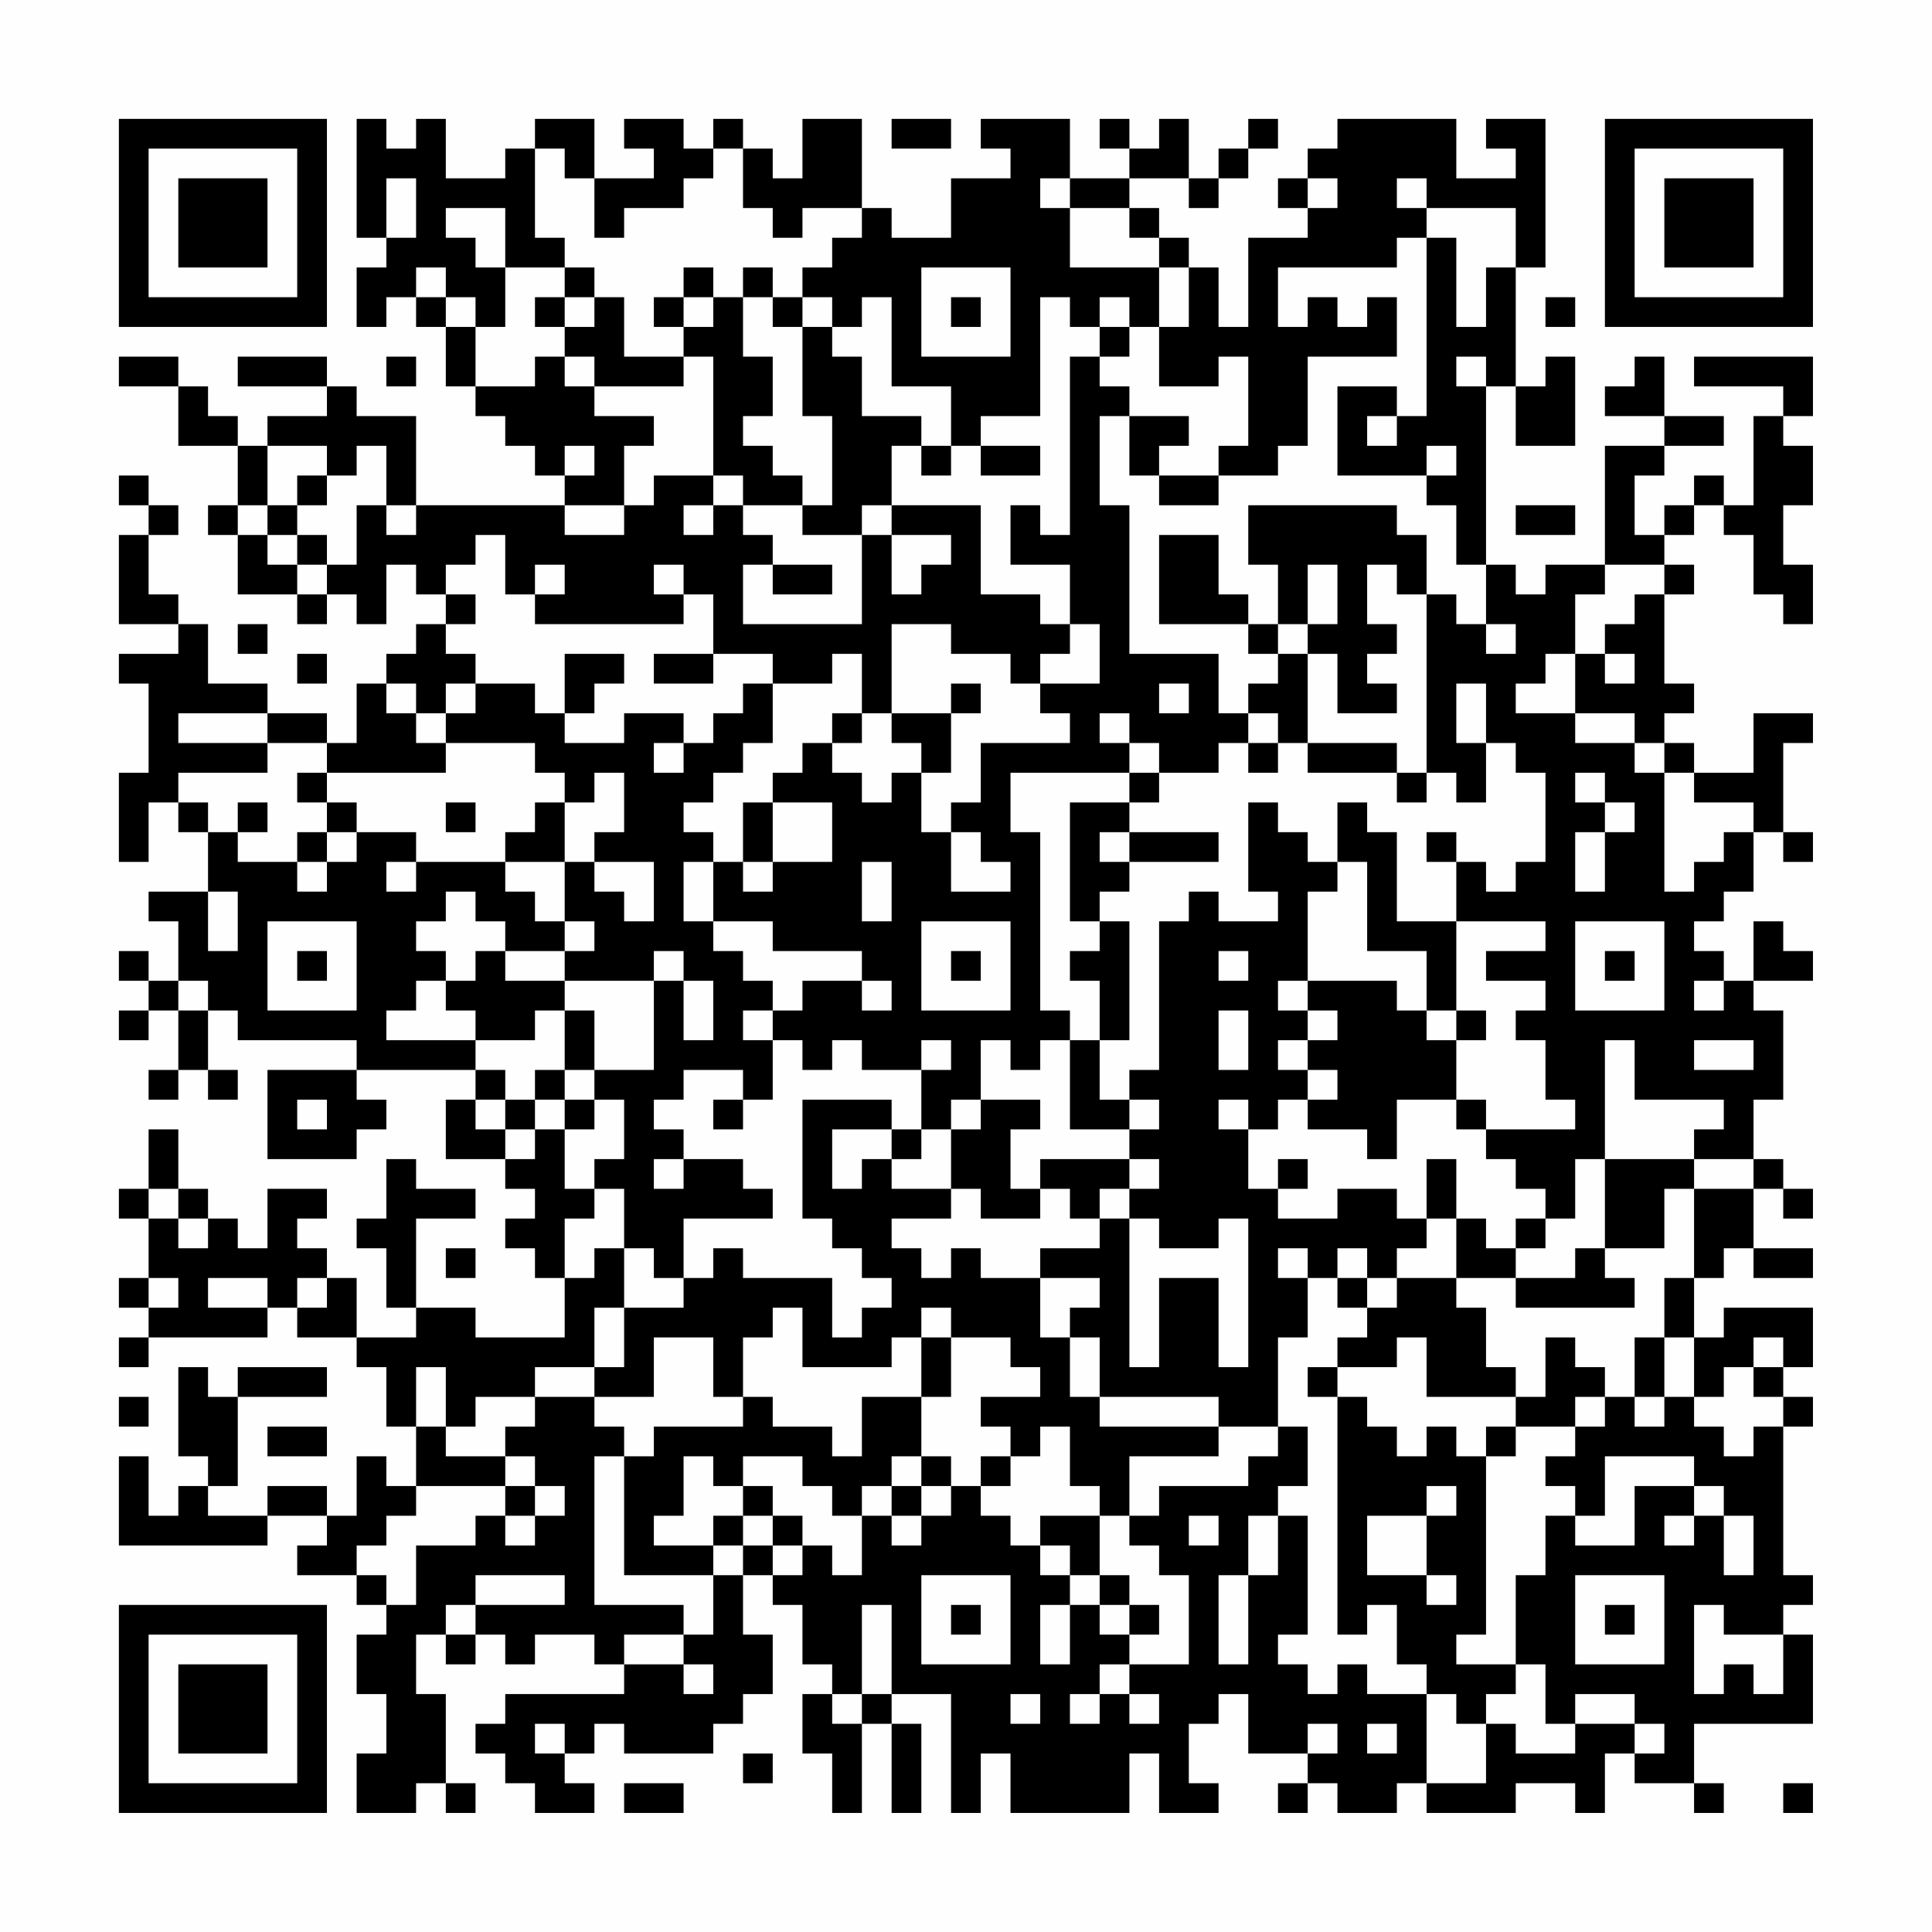 <?xml version="1.0" encoding="UTF-8"?>
<svg xmlns="http://www.w3.org/2000/svg" version="1.1" width="300" height="300" viewBox="0 0 300 300"><rect x="0" y="0" width="300" height="300" fill="#fefefe"/><g transform="scale(4.615)"><g transform="translate(4,4)"><path fill-rule="evenodd" d="M8 0L8 4L9 4L9 5L8 5L8 7L9 7L9 6L10 6L10 7L11 7L11 9L12 9L12 10L13 10L13 11L14 11L14 12L15 12L15 13L10 13L10 10L8 10L8 9L7 9L7 8L4 8L4 9L7 9L7 10L5 10L5 11L4 11L4 10L3 10L3 9L2 9L2 8L0 8L0 9L2 9L2 11L4 11L4 13L3 13L3 14L4 14L4 16L6 16L6 17L7 17L7 16L8 16L8 17L9 17L9 15L10 15L10 16L11 16L11 17L10 17L10 18L9 18L9 19L8 19L8 21L7 21L7 20L5 20L5 19L3 19L3 17L2 17L2 16L1 16L1 14L2 14L2 13L1 13L1 12L0 12L0 13L1 13L1 14L0 14L0 17L2 17L2 18L0 18L0 19L1 19L1 22L0 22L0 25L1 25L1 23L2 23L2 24L3 24L3 26L1 26L1 27L2 27L2 29L1 29L1 28L0 28L0 29L1 29L1 30L0 30L0 31L1 31L1 30L2 30L2 32L1 32L1 33L2 33L2 32L3 32L3 33L4 33L4 32L3 32L3 30L4 30L4 31L8 31L8 32L5 32L5 35L8 35L8 34L9 34L9 33L8 33L8 32L12 32L12 33L11 33L11 35L13 35L13 36L14 36L14 37L13 37L13 38L14 38L14 39L15 39L15 41L12 41L12 40L10 40L10 37L12 37L12 36L10 36L10 35L9 35L9 37L8 37L8 38L9 38L9 40L10 40L10 41L8 41L8 39L7 39L7 38L6 38L6 37L7 37L7 36L5 36L5 38L4 38L4 37L3 37L3 36L2 36L2 34L1 34L1 36L0 36L0 37L1 37L1 39L0 39L0 40L1 40L1 41L0 41L0 42L1 42L1 41L5 41L5 40L6 40L6 41L8 41L8 42L9 42L9 44L10 44L10 46L9 46L9 45L8 45L8 47L7 47L7 46L5 46L5 47L3 47L3 46L4 46L4 43L7 43L7 42L4 42L4 43L3 43L3 42L2 42L2 45L3 45L3 46L2 46L2 47L1 47L1 45L0 45L0 48L5 48L5 47L7 47L7 48L6 48L6 49L8 49L8 50L9 50L9 51L8 51L8 53L9 53L9 55L8 55L8 57L10 57L10 56L11 56L11 57L12 57L12 56L11 56L11 53L10 53L10 51L11 51L11 52L12 52L12 51L13 51L13 52L14 52L14 51L16 51L16 52L17 52L17 53L13 53L13 54L12 54L12 55L13 55L13 56L14 56L14 57L16 57L16 56L15 56L15 55L16 55L16 54L17 54L17 55L20 55L20 54L21 54L21 53L22 53L22 51L21 51L21 49L22 49L22 50L23 50L23 52L24 52L24 53L23 53L23 55L24 55L24 57L25 57L25 54L26 54L26 57L27 57L27 54L26 54L26 53L28 53L28 57L29 57L29 55L30 55L30 57L34 57L34 55L35 55L35 57L37 57L37 56L36 56L36 54L37 54L37 53L38 53L38 55L40 55L40 56L39 56L39 57L40 57L40 56L41 56L41 57L43 57L43 56L44 56L44 57L47 57L47 56L49 56L49 57L50 57L50 55L51 55L51 56L53 56L53 57L54 57L54 56L53 56L53 54L57 54L57 51L56 51L56 50L57 50L57 49L56 49L56 44L57 44L57 43L56 43L56 42L57 42L57 40L54 40L54 41L53 41L53 39L54 39L54 38L55 38L55 39L57 39L57 38L55 38L55 36L56 36L56 37L57 37L57 36L56 36L56 35L55 35L55 33L56 33L56 30L55 30L55 29L57 29L57 28L56 28L56 27L55 27L55 29L54 29L54 28L53 28L53 27L54 27L54 26L55 26L55 24L56 24L56 25L57 25L57 24L56 24L56 21L57 21L57 20L55 20L55 22L53 22L53 21L52 21L52 20L53 20L53 19L52 19L52 16L53 16L53 15L52 15L52 14L53 14L53 13L54 13L54 14L55 14L55 16L56 16L56 17L57 17L57 15L56 15L56 13L57 13L57 11L56 11L56 10L57 10L57 8L53 8L53 9L56 9L56 10L55 10L55 13L54 13L54 12L53 12L53 13L52 13L52 14L51 14L51 12L52 12L52 11L54 11L54 10L52 10L52 8L51 8L51 9L50 9L50 10L52 10L52 11L50 11L50 15L48 15L48 16L47 16L47 15L46 15L46 9L47 9L47 11L49 11L49 8L48 8L48 9L47 9L47 5L48 5L48 0L46 0L46 1L47 1L47 2L45 2L45 0L41 0L41 1L40 1L40 2L39 2L39 3L40 3L40 4L38 4L38 7L37 7L37 5L36 5L36 4L35 4L35 3L34 3L34 2L36 2L36 3L37 3L37 2L38 2L38 1L39 1L39 0L38 0L38 1L37 1L37 2L36 2L36 0L35 0L35 1L34 1L34 0L33 0L33 1L34 1L34 2L32 2L32 0L29 0L29 1L30 1L30 2L28 2L28 4L26 4L26 3L25 3L25 0L23 0L23 2L22 2L22 1L21 1L21 0L20 0L20 1L19 1L19 0L17 0L17 1L18 1L18 2L16 2L16 0L14 0L14 1L13 1L13 2L11 2L11 0L10 0L10 1L9 1L9 0ZM26 0L26 1L28 1L28 0ZM14 1L14 4L15 4L15 5L13 5L13 3L11 3L11 4L12 4L12 5L13 5L13 7L12 7L12 6L11 6L11 5L10 5L10 6L11 6L11 7L12 7L12 9L14 9L14 8L15 8L15 9L16 9L16 10L18 10L18 11L17 11L17 13L15 13L15 14L17 14L17 13L18 13L18 12L20 12L20 13L19 13L19 14L20 14L20 13L21 13L21 14L22 14L22 15L21 15L21 17L25 17L25 14L26 14L26 16L27 16L27 15L28 15L28 14L26 14L26 13L29 13L29 16L31 16L31 17L32 17L32 18L31 18L31 19L30 19L30 18L28 18L28 17L26 17L26 20L25 20L25 18L24 18L24 19L22 19L22 18L20 18L20 16L19 16L19 15L18 15L18 16L19 16L19 17L14 17L14 16L15 16L15 15L14 15L14 16L13 16L13 14L12 14L12 15L11 15L11 16L12 16L12 17L11 17L11 18L12 18L12 19L11 19L11 20L10 20L10 19L9 19L9 20L10 20L10 21L11 21L11 22L7 22L7 21L5 21L5 20L2 20L2 21L5 21L5 22L2 22L2 23L3 23L3 24L4 24L4 25L6 25L6 26L7 26L7 25L8 25L8 24L10 24L10 25L9 25L9 26L10 26L10 25L13 25L13 26L14 26L14 27L15 27L15 28L13 28L13 27L12 27L12 26L11 26L11 27L10 27L10 28L11 28L11 29L10 29L10 30L9 30L9 31L12 31L12 32L13 32L13 33L12 33L12 34L13 34L13 35L14 35L14 34L15 34L15 36L16 36L16 37L15 37L15 39L16 39L16 38L17 38L17 40L16 40L16 42L14 42L14 43L12 43L12 44L11 44L11 42L10 42L10 44L11 44L11 45L13 45L13 46L10 46L10 47L9 47L9 48L8 48L8 49L9 49L9 50L10 50L10 48L12 48L12 47L13 47L13 48L14 48L14 47L15 47L15 46L14 46L14 45L13 45L13 44L14 44L14 43L16 43L16 44L17 44L17 45L16 45L16 50L19 50L19 51L17 51L17 52L19 52L19 53L20 53L20 52L19 52L19 51L20 51L20 49L21 49L21 48L22 48L22 49L23 49L23 48L24 48L24 49L25 49L25 47L26 47L26 48L27 48L27 47L28 47L28 46L29 46L29 47L30 47L30 48L31 48L31 49L32 49L32 50L31 50L31 52L32 52L32 50L33 50L33 51L34 51L34 52L33 52L33 53L32 53L32 54L33 54L33 53L34 53L34 54L35 54L35 53L34 53L34 52L36 52L36 49L35 49L35 48L34 48L34 47L35 47L35 46L38 46L38 45L39 45L39 44L40 44L40 46L39 46L39 47L38 47L38 49L37 49L37 52L38 52L38 49L39 49L39 47L40 47L40 51L39 51L39 52L40 52L40 53L41 53L41 52L42 52L42 53L44 53L44 56L46 56L46 54L47 54L47 55L49 55L49 54L51 54L51 55L52 55L52 54L51 54L51 53L49 53L49 54L48 54L48 52L47 52L47 49L48 49L48 47L49 47L49 48L51 48L51 46L53 46L53 47L52 47L52 48L53 48L53 47L54 47L54 49L55 49L55 47L54 47L54 46L53 46L53 45L50 45L50 47L49 47L49 46L48 46L48 45L49 45L49 44L50 44L50 43L51 43L51 44L52 44L52 43L53 43L53 44L54 44L54 45L55 45L55 44L56 44L56 43L55 43L55 42L56 42L56 41L55 41L55 42L54 42L54 43L53 43L53 41L52 41L52 39L53 39L53 36L55 36L55 35L53 35L53 34L54 34L54 33L51 33L51 31L50 31L50 35L49 35L49 37L48 37L48 36L47 36L47 35L46 35L46 34L49 34L49 33L48 33L48 31L47 31L47 30L48 30L48 29L46 29L46 28L48 28L48 27L45 27L45 25L46 25L46 26L47 26L47 25L48 25L48 22L47 22L47 21L46 21L46 19L45 19L45 21L46 21L46 23L45 23L45 22L44 22L44 16L45 16L45 17L46 17L46 18L47 18L47 17L46 17L46 15L45 15L45 13L44 13L44 12L45 12L45 11L44 11L44 12L41 12L41 9L43 9L43 10L42 10L42 11L43 11L43 10L44 10L44 4L45 4L45 7L46 7L46 5L47 5L47 3L44 3L44 2L43 2L43 3L44 3L44 4L43 4L43 5L39 5L39 7L40 7L40 6L41 6L41 7L42 7L42 6L43 6L43 8L40 8L40 11L39 11L39 12L37 12L37 11L38 11L38 8L37 8L37 9L35 9L35 7L36 7L36 5L35 5L35 4L34 4L34 3L32 3L32 2L31 2L31 3L32 3L32 5L35 5L35 7L34 7L34 6L33 6L33 7L32 7L32 6L31 6L31 10L29 10L29 11L28 11L28 9L26 9L26 6L25 6L25 7L24 7L24 6L23 6L23 5L24 5L24 4L25 4L25 3L23 3L23 4L22 4L22 3L21 3L21 1L20 1L20 2L19 2L19 3L17 3L17 4L16 4L16 2L15 2L15 1ZM9 2L9 4L10 4L10 2ZM40 2L40 3L41 3L41 2ZM15 5L15 6L14 6L14 7L15 7L15 8L16 8L16 9L19 9L19 8L20 8L20 12L21 12L21 13L23 13L23 14L25 14L25 13L26 13L26 11L27 11L27 12L28 12L28 11L27 11L27 10L25 10L25 8L24 8L24 7L23 7L23 6L22 6L22 5L21 5L21 6L20 6L20 5L19 5L19 6L18 6L18 7L19 7L19 8L17 8L17 6L16 6L16 5ZM27 5L27 8L30 8L30 5ZM15 6L15 7L16 7L16 6ZM19 6L19 7L20 7L20 6ZM21 6L21 8L22 8L22 10L21 10L21 11L22 11L22 12L23 12L23 13L24 13L24 10L23 10L23 7L22 7L22 6ZM28 6L28 7L29 7L29 6ZM48 6L48 7L49 7L49 6ZM33 7L33 8L32 8L32 14L31 14L31 13L30 13L30 15L32 15L32 17L33 17L33 19L31 19L31 20L32 20L32 21L29 21L29 23L28 23L28 24L27 24L27 22L28 22L28 20L29 20L29 19L28 19L28 20L26 20L26 21L27 21L27 22L26 22L26 23L25 23L25 22L24 22L24 21L25 21L25 20L24 20L24 21L23 21L23 22L22 22L22 23L21 23L21 25L20 25L20 24L19 24L19 23L20 23L20 22L21 22L21 21L22 21L22 19L21 19L21 20L20 20L20 21L19 21L19 20L17 20L17 21L15 21L15 20L16 20L16 19L17 19L17 18L15 18L15 20L14 20L14 19L12 19L12 20L11 20L11 21L14 21L14 22L15 22L15 23L14 23L14 24L13 24L13 25L15 25L15 27L16 27L16 28L15 28L15 29L13 29L13 28L12 28L12 29L11 29L11 30L12 30L12 31L14 31L14 30L15 30L15 32L14 32L14 33L13 33L13 34L14 34L14 33L15 33L15 34L16 34L16 33L17 33L17 35L16 35L16 36L17 36L17 38L18 38L18 39L19 39L19 40L17 40L17 42L16 42L16 43L18 43L18 41L20 41L20 43L21 43L21 44L18 44L18 45L17 45L17 49L20 49L20 48L21 48L21 47L22 47L22 48L23 48L23 47L22 47L22 46L21 46L21 45L23 45L23 46L24 46L24 47L25 47L25 46L26 46L26 47L27 47L27 46L28 46L28 45L27 45L27 43L28 43L28 41L30 41L30 42L31 42L31 43L29 43L29 44L30 44L30 45L29 45L29 46L30 46L30 45L31 45L31 44L32 44L32 46L33 46L33 47L31 47L31 48L32 48L32 49L33 49L33 50L34 50L34 51L35 51L35 50L34 50L34 49L33 49L33 47L34 47L34 45L37 45L37 44L39 44L39 41L40 41L40 39L41 39L41 40L42 40L42 41L41 41L41 42L40 42L40 43L41 43L41 51L42 51L42 50L43 50L43 52L44 52L44 53L45 53L45 54L46 54L46 53L47 53L47 52L45 52L45 51L46 51L46 45L47 45L47 44L49 44L49 43L50 43L50 42L49 42L49 41L48 41L48 43L47 43L47 42L46 42L46 40L45 40L45 39L47 39L47 40L51 40L51 39L50 39L50 38L52 38L52 36L53 36L53 35L50 35L50 38L49 38L49 39L47 39L47 38L48 38L48 37L47 37L47 38L46 38L46 37L45 37L45 35L44 35L44 37L43 37L43 36L41 36L41 37L39 37L39 36L40 36L40 35L39 35L39 36L38 36L38 34L39 34L39 33L40 33L40 34L42 34L42 35L43 35L43 33L45 33L45 34L46 34L46 33L45 33L45 31L46 31L46 30L45 30L45 27L43 27L43 24L42 24L42 23L41 23L41 25L40 25L40 24L39 24L39 23L38 23L38 26L39 26L39 27L37 27L37 26L36 26L36 27L35 27L35 32L34 32L34 33L33 33L33 31L34 31L34 27L33 27L33 26L34 26L34 25L37 25L37 24L34 24L34 23L35 23L35 22L37 22L37 21L38 21L38 22L39 22L39 21L40 21L40 22L43 22L43 23L44 23L44 22L43 22L43 21L40 21L40 18L41 18L41 20L43 20L43 19L42 19L42 18L43 18L43 17L42 17L42 15L43 15L43 16L44 16L44 14L43 14L43 13L38 13L38 15L39 15L39 17L38 17L38 16L37 16L37 14L35 14L35 17L38 17L38 18L39 18L39 19L38 19L38 20L37 20L37 18L34 18L34 13L33 13L33 10L34 10L34 12L35 12L35 13L37 13L37 12L35 12L35 11L36 11L36 10L34 10L34 9L33 9L33 8L34 8L34 7ZM9 8L9 9L10 9L10 8ZM45 8L45 9L46 9L46 8ZM5 11L5 13L4 13L4 14L5 14L5 15L6 15L6 16L7 16L7 15L8 15L8 13L9 13L9 14L10 14L10 13L9 13L9 11L8 11L8 12L7 12L7 11ZM15 11L15 12L16 12L16 11ZM29 11L29 12L31 12L31 11ZM6 12L6 13L5 13L5 14L6 14L6 15L7 15L7 14L6 14L6 13L7 13L7 12ZM47 13L47 14L49 14L49 13ZM22 15L22 16L24 16L24 15ZM40 15L40 17L39 17L39 18L40 18L40 17L41 17L41 15ZM50 15L50 16L49 16L49 18L48 18L48 19L47 19L47 20L49 20L49 21L51 21L51 22L52 22L52 26L53 26L53 25L54 25L54 24L55 24L55 23L53 23L53 22L52 22L52 21L51 21L51 20L49 20L49 18L50 18L50 19L51 19L51 18L50 18L50 17L51 17L51 16L52 16L52 15ZM4 17L4 18L5 18L5 17ZM6 18L6 19L7 19L7 18ZM18 18L18 19L20 19L20 18ZM35 19L35 20L36 20L36 19ZM33 20L33 21L34 21L34 22L30 22L30 24L31 24L31 30L32 30L32 31L31 31L31 32L30 32L30 31L29 31L29 33L28 33L28 34L27 34L27 32L28 32L28 31L27 31L27 32L25 32L25 31L24 31L24 32L23 32L23 31L22 31L22 30L23 30L23 29L25 29L25 30L26 30L26 29L25 29L25 28L22 28L22 27L20 27L20 25L19 25L19 27L20 27L20 28L21 28L21 29L22 29L22 30L21 30L21 31L22 31L22 33L21 33L21 32L19 32L19 33L18 33L18 34L19 34L19 35L18 35L18 36L19 36L19 35L21 35L21 36L22 36L22 37L19 37L19 39L20 39L20 38L21 38L21 39L24 39L24 41L25 41L25 40L26 40L26 39L25 39L25 38L24 38L24 37L23 37L23 33L26 33L26 34L24 34L24 36L25 36L25 35L26 35L26 36L28 36L28 37L26 37L26 38L27 38L27 39L28 39L28 38L29 38L29 39L31 39L31 41L32 41L32 43L33 43L33 44L37 44L37 43L33 43L33 41L32 41L32 40L33 40L33 39L31 39L31 38L33 38L33 37L34 37L34 42L35 42L35 39L37 39L37 42L38 42L38 37L37 37L37 38L35 38L35 37L34 37L34 36L35 36L35 35L34 35L34 34L35 34L35 33L34 33L34 34L32 34L32 31L33 31L33 29L32 29L32 28L33 28L33 27L32 27L32 23L34 23L34 22L35 22L35 21L34 21L34 20ZM38 20L38 21L39 21L39 20ZM18 21L18 22L19 22L19 21ZM6 22L6 23L7 23L7 24L6 24L6 25L7 25L7 24L8 24L8 23L7 23L7 22ZM16 22L16 23L15 23L15 25L16 25L16 26L17 26L17 27L18 27L18 25L16 25L16 24L17 24L17 22ZM49 22L49 23L50 23L50 24L49 24L49 26L50 26L50 24L51 24L51 23L50 23L50 22ZM4 23L4 24L5 24L5 23ZM11 23L11 24L12 24L12 23ZM22 23L22 25L21 25L21 26L22 26L22 25L24 25L24 23ZM28 24L28 26L30 26L30 25L29 25L29 24ZM33 24L33 25L34 25L34 24ZM44 24L44 25L45 25L45 24ZM25 25L25 27L26 27L26 25ZM41 25L41 26L40 26L40 29L39 29L39 30L40 30L40 31L39 31L39 32L40 32L40 33L41 33L41 32L40 32L40 31L41 31L41 30L40 30L40 29L43 29L43 30L44 30L44 31L45 31L45 30L44 30L44 28L42 28L42 25ZM3 26L3 28L4 28L4 26ZM5 27L5 30L8 30L8 27ZM27 27L27 30L30 30L30 27ZM49 27L49 30L52 30L52 27ZM6 28L6 29L7 29L7 28ZM18 28L18 29L15 29L15 30L16 30L16 32L15 32L15 33L16 33L16 32L18 32L18 29L19 29L19 31L20 31L20 29L19 29L19 28ZM28 28L28 29L29 29L29 28ZM37 28L37 29L38 29L38 28ZM50 28L50 29L51 29L51 28ZM2 29L2 30L3 30L3 29ZM53 29L53 30L54 30L54 29ZM37 30L37 32L38 32L38 30ZM53 31L53 32L55 32L55 31ZM6 33L6 34L7 34L7 33ZM20 33L20 34L21 34L21 33ZM29 33L29 34L28 34L28 36L29 36L29 37L31 37L31 36L32 36L32 37L33 37L33 36L34 36L34 35L31 35L31 36L30 36L30 34L31 34L31 33ZM37 33L37 34L38 34L38 33ZM26 34L26 35L27 35L27 34ZM1 36L1 37L2 37L2 38L3 38L3 37L2 37L2 36ZM44 37L44 38L43 38L43 39L42 39L42 38L41 38L41 39L42 39L42 40L43 40L43 39L45 39L45 37ZM11 38L11 39L12 39L12 38ZM39 38L39 39L40 39L40 38ZM1 39L1 40L2 40L2 39ZM3 39L3 40L5 40L5 39ZM6 39L6 40L7 40L7 39ZM22 40L22 41L21 41L21 43L22 43L22 44L24 44L24 45L25 45L25 43L27 43L27 41L28 41L28 40L27 40L27 41L26 41L26 42L23 42L23 40ZM43 41L43 42L41 42L41 43L42 43L42 44L43 44L43 45L44 45L44 44L45 44L45 45L46 45L46 44L47 44L47 43L44 43L44 41ZM51 41L51 43L52 43L52 41ZM0 43L0 44L1 44L1 43ZM5 44L5 45L7 45L7 44ZM19 45L19 47L18 47L18 48L20 48L20 47L21 47L21 46L20 46L20 45ZM26 45L26 46L27 46L27 45ZM13 46L13 47L14 47L14 46ZM44 46L44 47L42 47L42 49L44 49L44 50L45 50L45 49L44 49L44 47L45 47L45 46ZM36 47L36 48L37 48L37 47ZM12 49L12 50L11 50L11 51L12 51L12 50L15 50L15 49ZM27 49L27 52L30 52L30 49ZM49 49L49 52L52 52L52 49ZM25 50L25 53L24 53L24 54L25 54L25 53L26 53L26 50ZM28 50L28 51L29 51L29 50ZM50 50L50 51L51 51L51 50ZM53 50L53 53L54 53L54 52L55 52L55 53L56 53L56 51L54 51L54 50ZM30 53L30 54L31 54L31 53ZM14 54L14 55L15 55L15 54ZM40 54L40 55L41 55L41 54ZM42 54L42 55L43 55L43 54ZM21 55L21 56L22 56L22 55ZM17 56L17 57L19 57L19 56ZM56 56L56 57L57 57L57 56ZM0 0L0 7L7 7L7 0ZM1 1L1 6L6 6L6 1ZM2 2L2 5L5 5L5 2ZM50 0L50 7L57 7L57 0ZM51 1L51 6L56 6L56 1ZM52 2L52 5L55 5L55 2ZM0 50L0 57L7 57L7 50ZM1 51L1 56L6 56L6 51ZM2 52L2 55L5 55L5 52Z" fill="#000000"/></g></g></svg>
